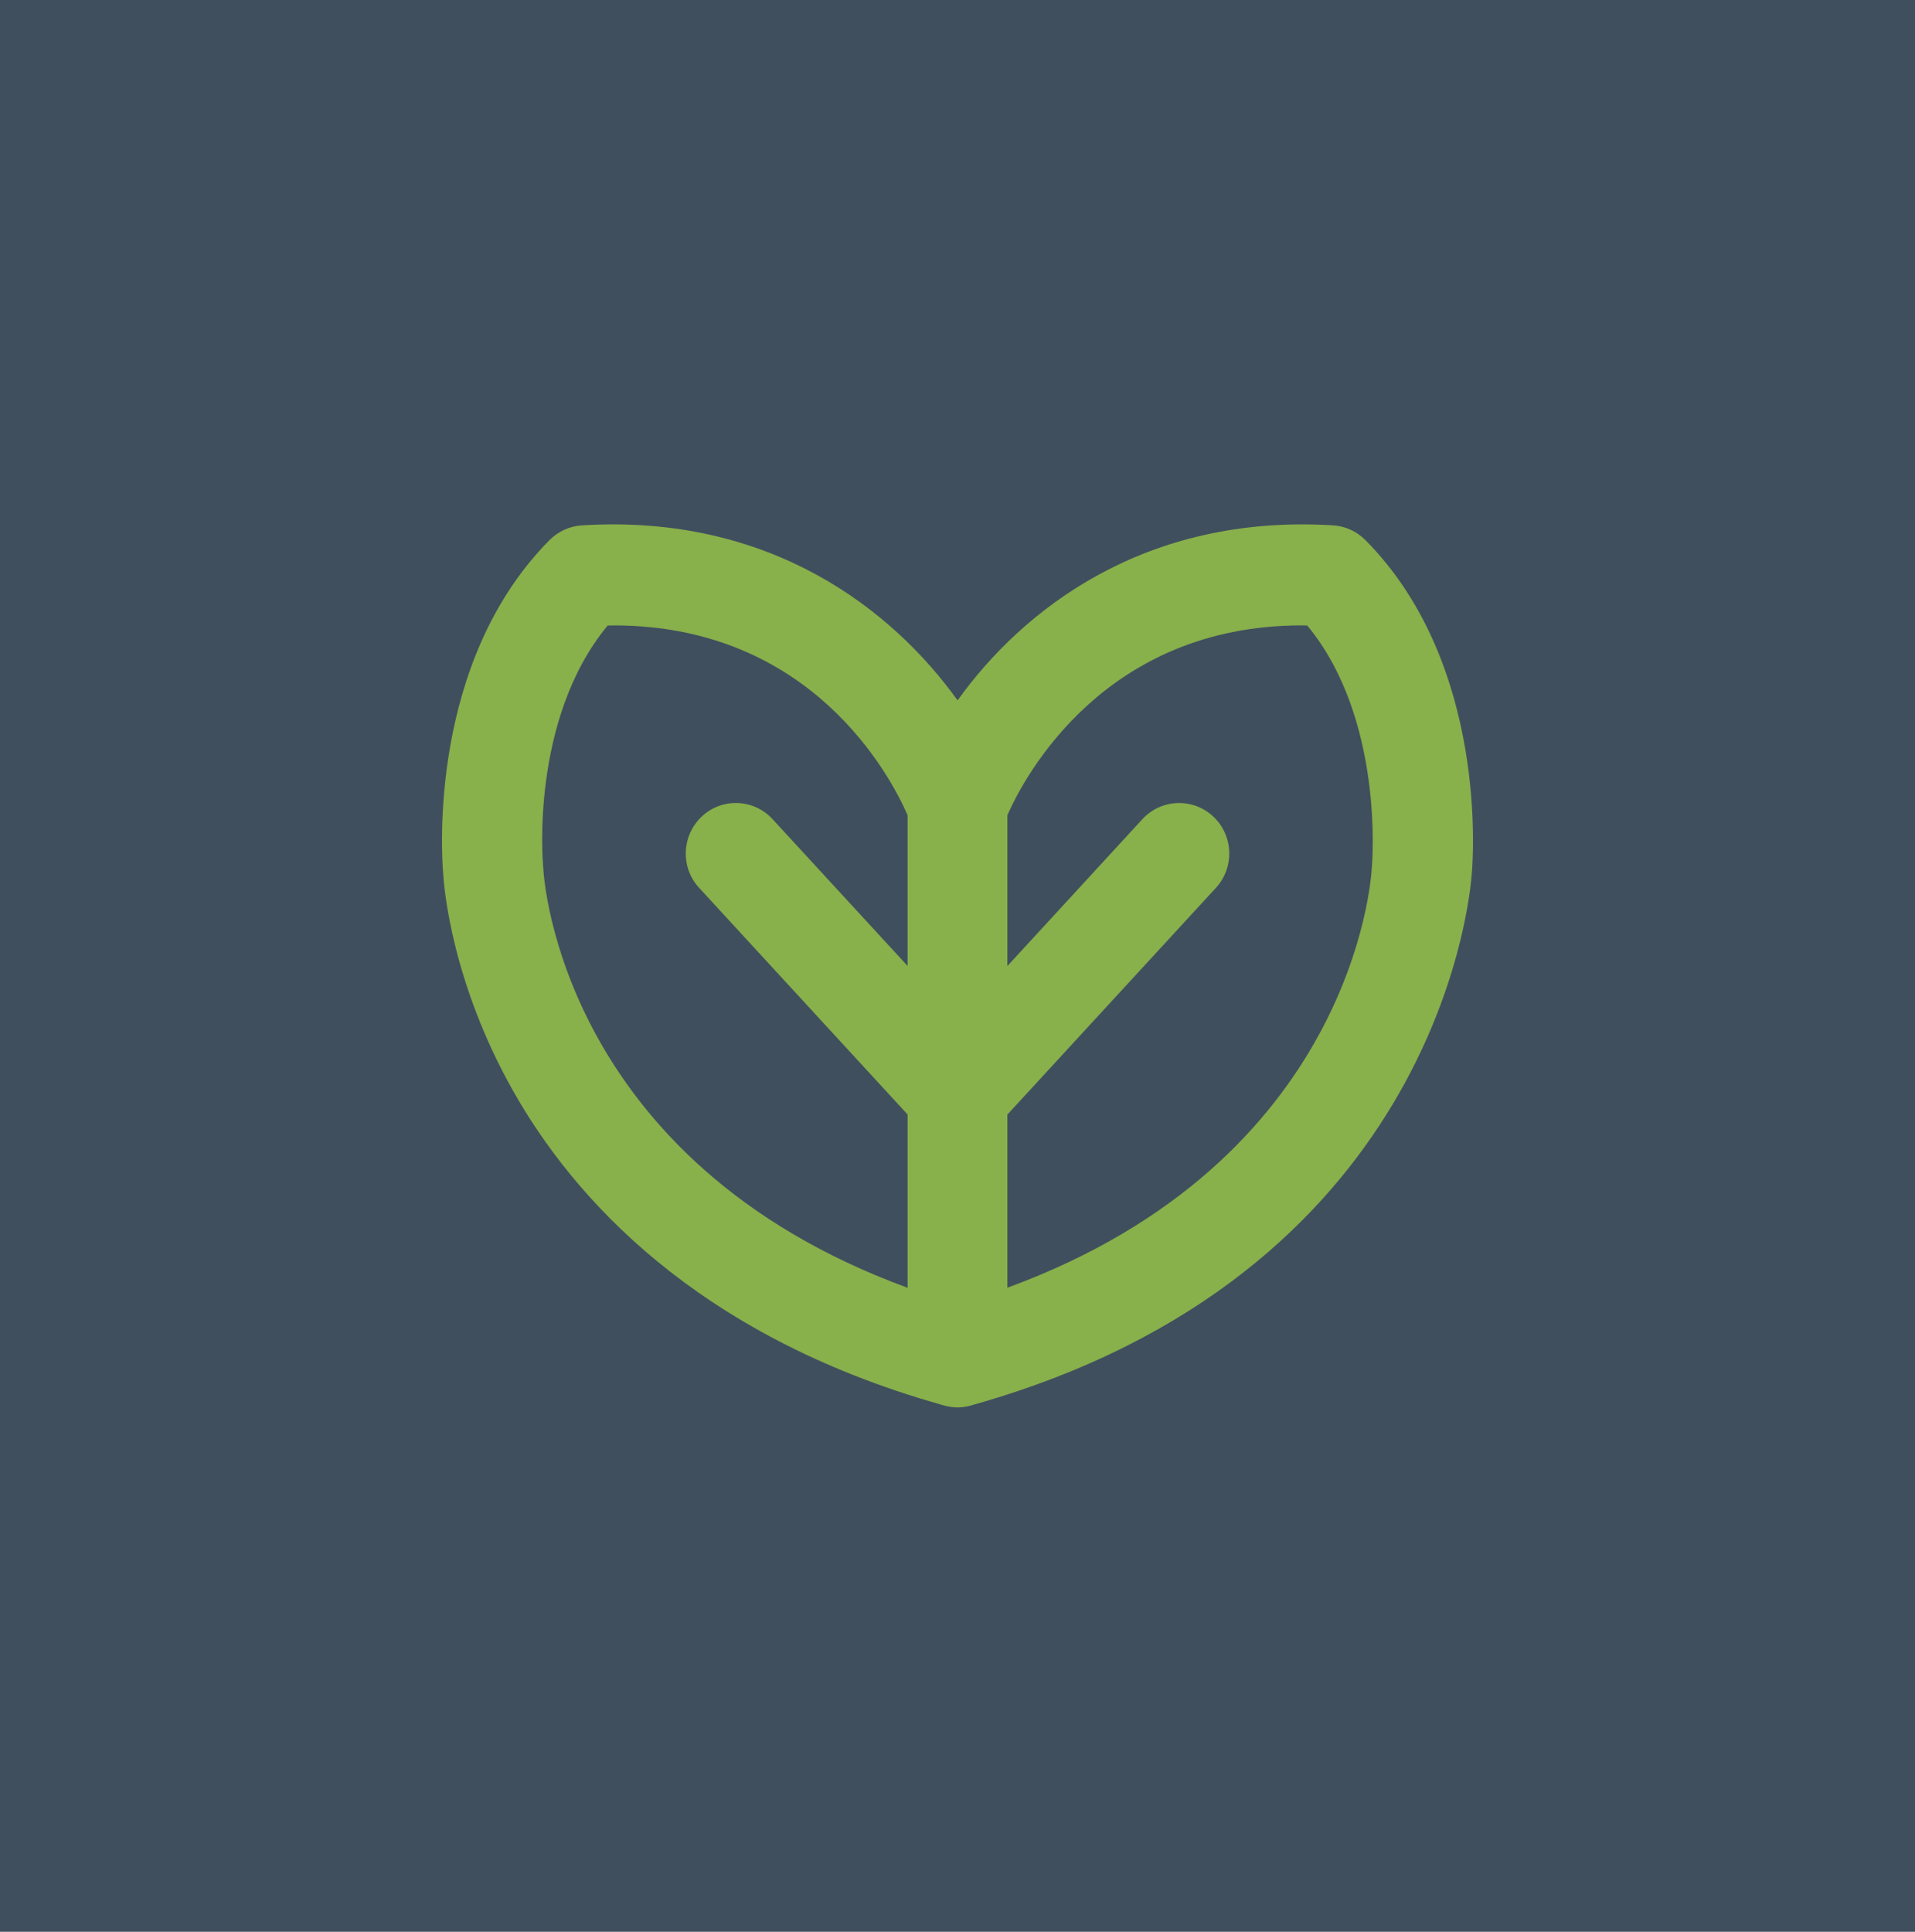 <?xml version="1.0" encoding="UTF-8"?>
<svg width="115px" height="116px" viewBox="0 0 115 116" version="1.1" xmlns="http://www.w3.org/2000/svg" xmlns:xlink="http://www.w3.org/1999/xlink">
    <!-- Generator: Sketch 48.2 (47327) - http://www.bohemiancoding.com/sketch -->
    <title>Page 1 Copy</title>
    <desc>Created with Sketch.</desc>
    <defs></defs>
    <g id="06" stroke="none" stroke-width="1" fill="none" fill-rule="evenodd" transform="translate(-774, -707)">
        <g id="Page-1-Copy" transform="translate(774, 707)">
            <polygon id="Fill-1" fill="#404F5E" points="0 116 115 116 115 0 0 0"></polygon>
            <path d="M82.391,51.963 C82.384,52.009 82.379,52.067 82.379,52.113 C82.339,52.868 81.218,69.716 60.523,77.314 C60.512,77.32 60.506,77.32 60.495,77.326 L60.495,66.927 L60.523,66.898 L73.018,53.314 C74.145,52.09 74.076,50.17 72.857,49.028 C71.638,47.891 69.734,47.961 68.602,49.19 L60.523,57.977 L60.495,58.006 L60.495,48.953 C60.506,48.93 60.512,48.912 60.523,48.889 C61.524,46.638 66.314,37.555 78.159,37.555 C78.274,37.555 78.389,37.555 78.503,37.561 C83.138,43.158 82.396,51.876 82.391,51.963 Z M54.503,58.006 L54.48,57.977 L46.395,49.19 C45.268,47.961 43.36,47.885 42.146,49.028 C40.927,50.17 40.853,52.09 41.985,53.314 L54.48,66.898 L54.503,66.921 L54.503,77.326 C54.497,77.326 54.486,77.32 54.48,77.32 C33.78,69.722 32.659,52.868 32.624,52.125 C32.618,52.073 32.613,52.015 32.613,51.963 C32.601,51.87 31.825,43.193 36.494,37.561 C36.615,37.555 36.736,37.555 36.856,37.555 C48.747,37.555 53.474,46.615 54.48,48.9 C54.486,48.918 54.497,48.935 54.503,48.953 L54.503,58.006 Z M81.999,32.434 C81.482,31.912 80.792,31.593 80.062,31.547 C68.728,30.845 61.397,36.622 57.505,42.056 C53.606,36.622 46.274,30.839 34.941,31.547 C34.206,31.593 33.516,31.912 32.998,32.434 C25.718,39.777 26.518,51.348 26.616,52.479 C26.662,53.303 27.133,59.004 30.836,65.546 C34.384,71.816 41.703,80.151 56.475,84.333 C56.55,84.356 56.631,84.379 56.711,84.402 L56.717,84.402 C56.774,84.419 56.826,84.431 56.884,84.443 C56.958,84.46 57.033,84.472 57.114,84.483 C57.246,84.506 57.378,84.512 57.51,84.512 C57.637,84.512 57.763,84.506 57.89,84.483 C57.959,84.472 58.028,84.46 58.097,84.448 C58.16,84.437 58.223,84.419 58.287,84.402 C58.372,84.379 58.459,84.356 58.545,84.327 C85.846,76.578 88.215,54.602 88.376,52.543 C88.445,51.87 89.446,39.945 81.999,32.434 Z" id="Fill-4" fill="#88B04B"></path>
        </g>
    </g>
</svg>